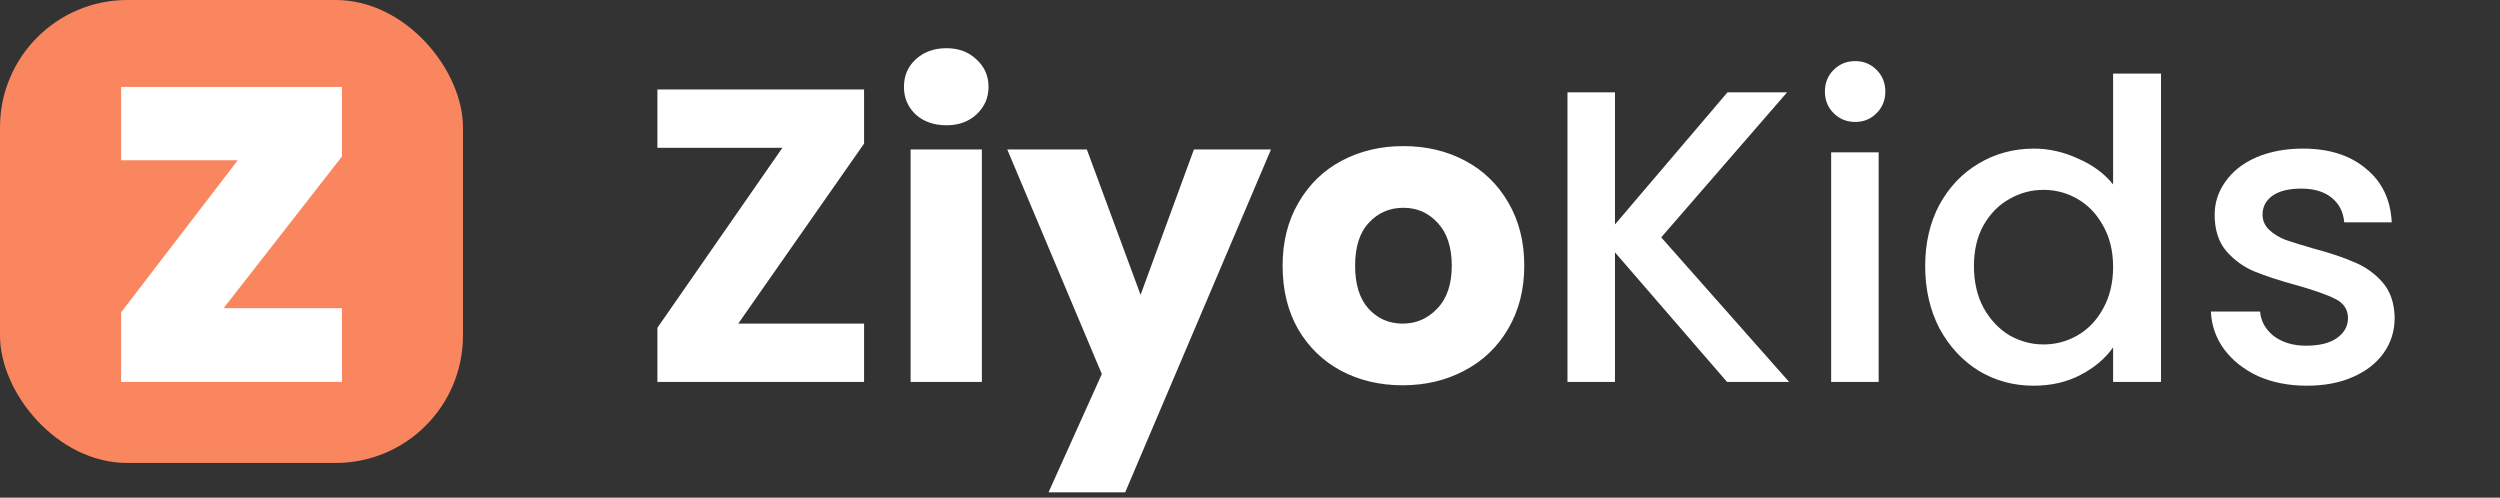 <svg width="216" height="43" viewBox="0 0 216 43" fill="none" xmlns="http://www.w3.org/2000/svg">
<rect x="0" y="0" width="216" height="43" fill="#333333" stroke="none"/>
<path d="M63.784 27.96H74.656V33H56.8V28.32L67.6 12.768H56.8V7.728H74.656V12.408L63.784 27.96ZM81.773 10.824C80.693 10.824 79.805 10.512 79.109 9.888C78.437 9.24 78.101 8.448 78.101 7.512C78.101 6.552 78.437 5.76 79.109 5.136C79.805 4.488 80.693 4.164 81.773 4.164C82.829 4.164 83.693 4.488 84.365 5.136C85.061 5.76 85.409 6.552 85.409 7.512C85.409 8.448 85.061 9.24 84.365 9.888C83.693 10.512 82.829 10.824 81.773 10.824ZM84.833 12.912V33H78.677V12.912H84.833ZM109.815 12.912L97.215 42.54H90.591L95.198 32.316L87.026 12.912H93.903L98.546 25.476L103.155 12.912H109.815ZM121.185 33.288C119.217 33.288 117.441 32.868 115.857 32.028C114.297 31.188 113.061 29.988 112.149 28.428C111.261 26.868 110.817 25.044 110.817 22.956C110.817 20.892 111.273 19.08 112.185 17.52C113.097 15.936 114.345 14.724 115.929 13.884C117.513 13.044 119.289 12.624 121.257 12.624C123.225 12.624 125.001 13.044 126.585 13.884C128.169 14.724 129.417 15.936 130.329 17.52C131.241 19.08 131.697 20.892 131.697 22.956C131.697 25.02 131.229 26.844 130.293 28.428C129.381 29.988 128.121 31.188 126.513 32.028C124.929 32.868 123.153 33.288 121.185 33.288ZM121.185 27.96C122.361 27.96 123.357 27.528 124.173 26.664C125.013 25.8 125.433 24.564 125.433 22.956C125.433 21.348 125.025 20.112 124.209 19.248C123.417 18.384 122.433 17.952 121.257 17.952C120.057 17.952 119.061 18.384 118.269 19.248C117.477 20.088 117.081 21.324 117.081 22.956C117.081 24.564 117.465 25.8 118.233 26.664C119.025 27.528 120.009 27.96 121.185 27.96ZM149.218 33L139.534 21.804V33H135.43V7.98H139.534V19.392L149.254 7.98H154.402L143.53 20.508L154.582 33H149.218ZM160.3 10.536C159.556 10.536 158.932 10.284 158.428 9.78C157.924 9.276 157.672 8.652 157.672 7.908C157.672 7.164 157.924 6.54 158.428 6.036C158.932 5.532 159.556 5.28 160.3 5.28C161.02 5.28 161.632 5.532 162.136 6.036C162.64 6.54 162.892 7.164 162.892 7.908C162.892 8.652 162.64 9.276 162.136 9.78C161.632 10.284 161.02 10.536 160.3 10.536ZM162.316 13.164V33H158.212V13.164H162.316ZM166.336 22.992C166.336 21 166.744 19.236 167.56 17.7C168.4 16.164 169.528 14.976 170.944 14.136C172.384 13.272 173.98 12.84 175.732 12.84C177.028 12.84 178.3 13.128 179.548 13.704C180.82 14.256 181.828 15 182.572 15.936V6.36H186.712V33H182.572V30.012C181.9 30.972 180.964 31.764 179.764 32.388C178.588 33.012 177.232 33.324 175.696 33.324C173.968 33.324 172.384 32.892 170.944 32.028C169.528 31.14 168.4 29.916 167.56 28.356C166.744 26.772 166.336 24.984 166.336 22.992ZM182.572 23.064C182.572 21.696 182.284 20.508 181.708 19.5C181.156 18.492 180.424 17.724 179.512 17.196C178.6 16.668 177.616 16.404 176.56 16.404C175.504 16.404 174.52 16.668 173.608 17.196C172.696 17.7 171.952 18.456 171.376 19.464C170.824 20.448 170.548 21.624 170.548 22.992C170.548 24.36 170.824 25.56 171.376 26.592C171.952 27.624 172.696 28.416 173.608 28.968C174.544 29.496 175.528 29.76 176.56 29.76C177.616 29.76 178.6 29.496 179.512 28.968C180.424 28.44 181.156 27.672 181.708 26.664C182.284 25.632 182.572 24.432 182.572 23.064ZM199.302 33.324C197.742 33.324 196.338 33.048 195.09 32.496C193.866 31.92 192.894 31.152 192.174 30.192C191.454 29.208 191.07 28.116 191.022 26.916H195.27C195.342 27.756 195.738 28.464 196.458 29.04C197.202 29.592 198.126 29.868 199.23 29.868C200.382 29.868 201.27 29.652 201.894 29.22C202.542 28.764 202.866 28.188 202.866 27.492C202.866 26.748 202.506 26.196 201.786 25.836C201.09 25.476 199.974 25.08 198.438 24.648C196.95 24.24 195.738 23.844 194.802 23.46C193.866 23.076 193.05 22.488 192.354 21.696C191.682 20.904 191.346 19.86 191.346 18.564C191.346 17.508 191.658 16.548 192.282 15.684C192.906 14.796 193.794 14.1 194.946 13.596C196.122 13.092 197.466 12.84 198.978 12.84C201.234 12.84 203.046 13.416 204.414 14.568C205.806 15.696 206.55 17.244 206.646 19.212H202.542C202.47 18.324 202.11 17.616 201.462 17.088C200.814 16.56 199.938 16.296 198.834 16.296C197.754 16.296 196.926 16.5 196.35 16.908C195.774 17.316 195.486 17.856 195.486 18.528C195.486 19.056 195.678 19.5 196.062 19.86C196.446 20.22 196.914 20.508 197.466 20.724C198.018 20.916 198.834 21.168 199.914 21.48C201.354 21.864 202.53 22.26 203.442 22.668C204.378 23.052 205.182 23.628 205.854 24.396C206.526 25.164 206.874 26.184 206.898 27.456C206.898 28.584 206.586 29.592 205.962 30.48C205.338 31.368 204.45 32.064 203.298 32.568C202.17 33.072 200.838 33.324 199.302 33.324Z" fill="white"/>
<rect width="40" height="40" rx="11" fill="#FA865F"/>
<path d="M19.318 26.628H29.542V33H10.462V26.988L20.542 13.848H10.462V7.512H29.542V13.524L19.318 26.628Z" fill="white"/>
</svg>
